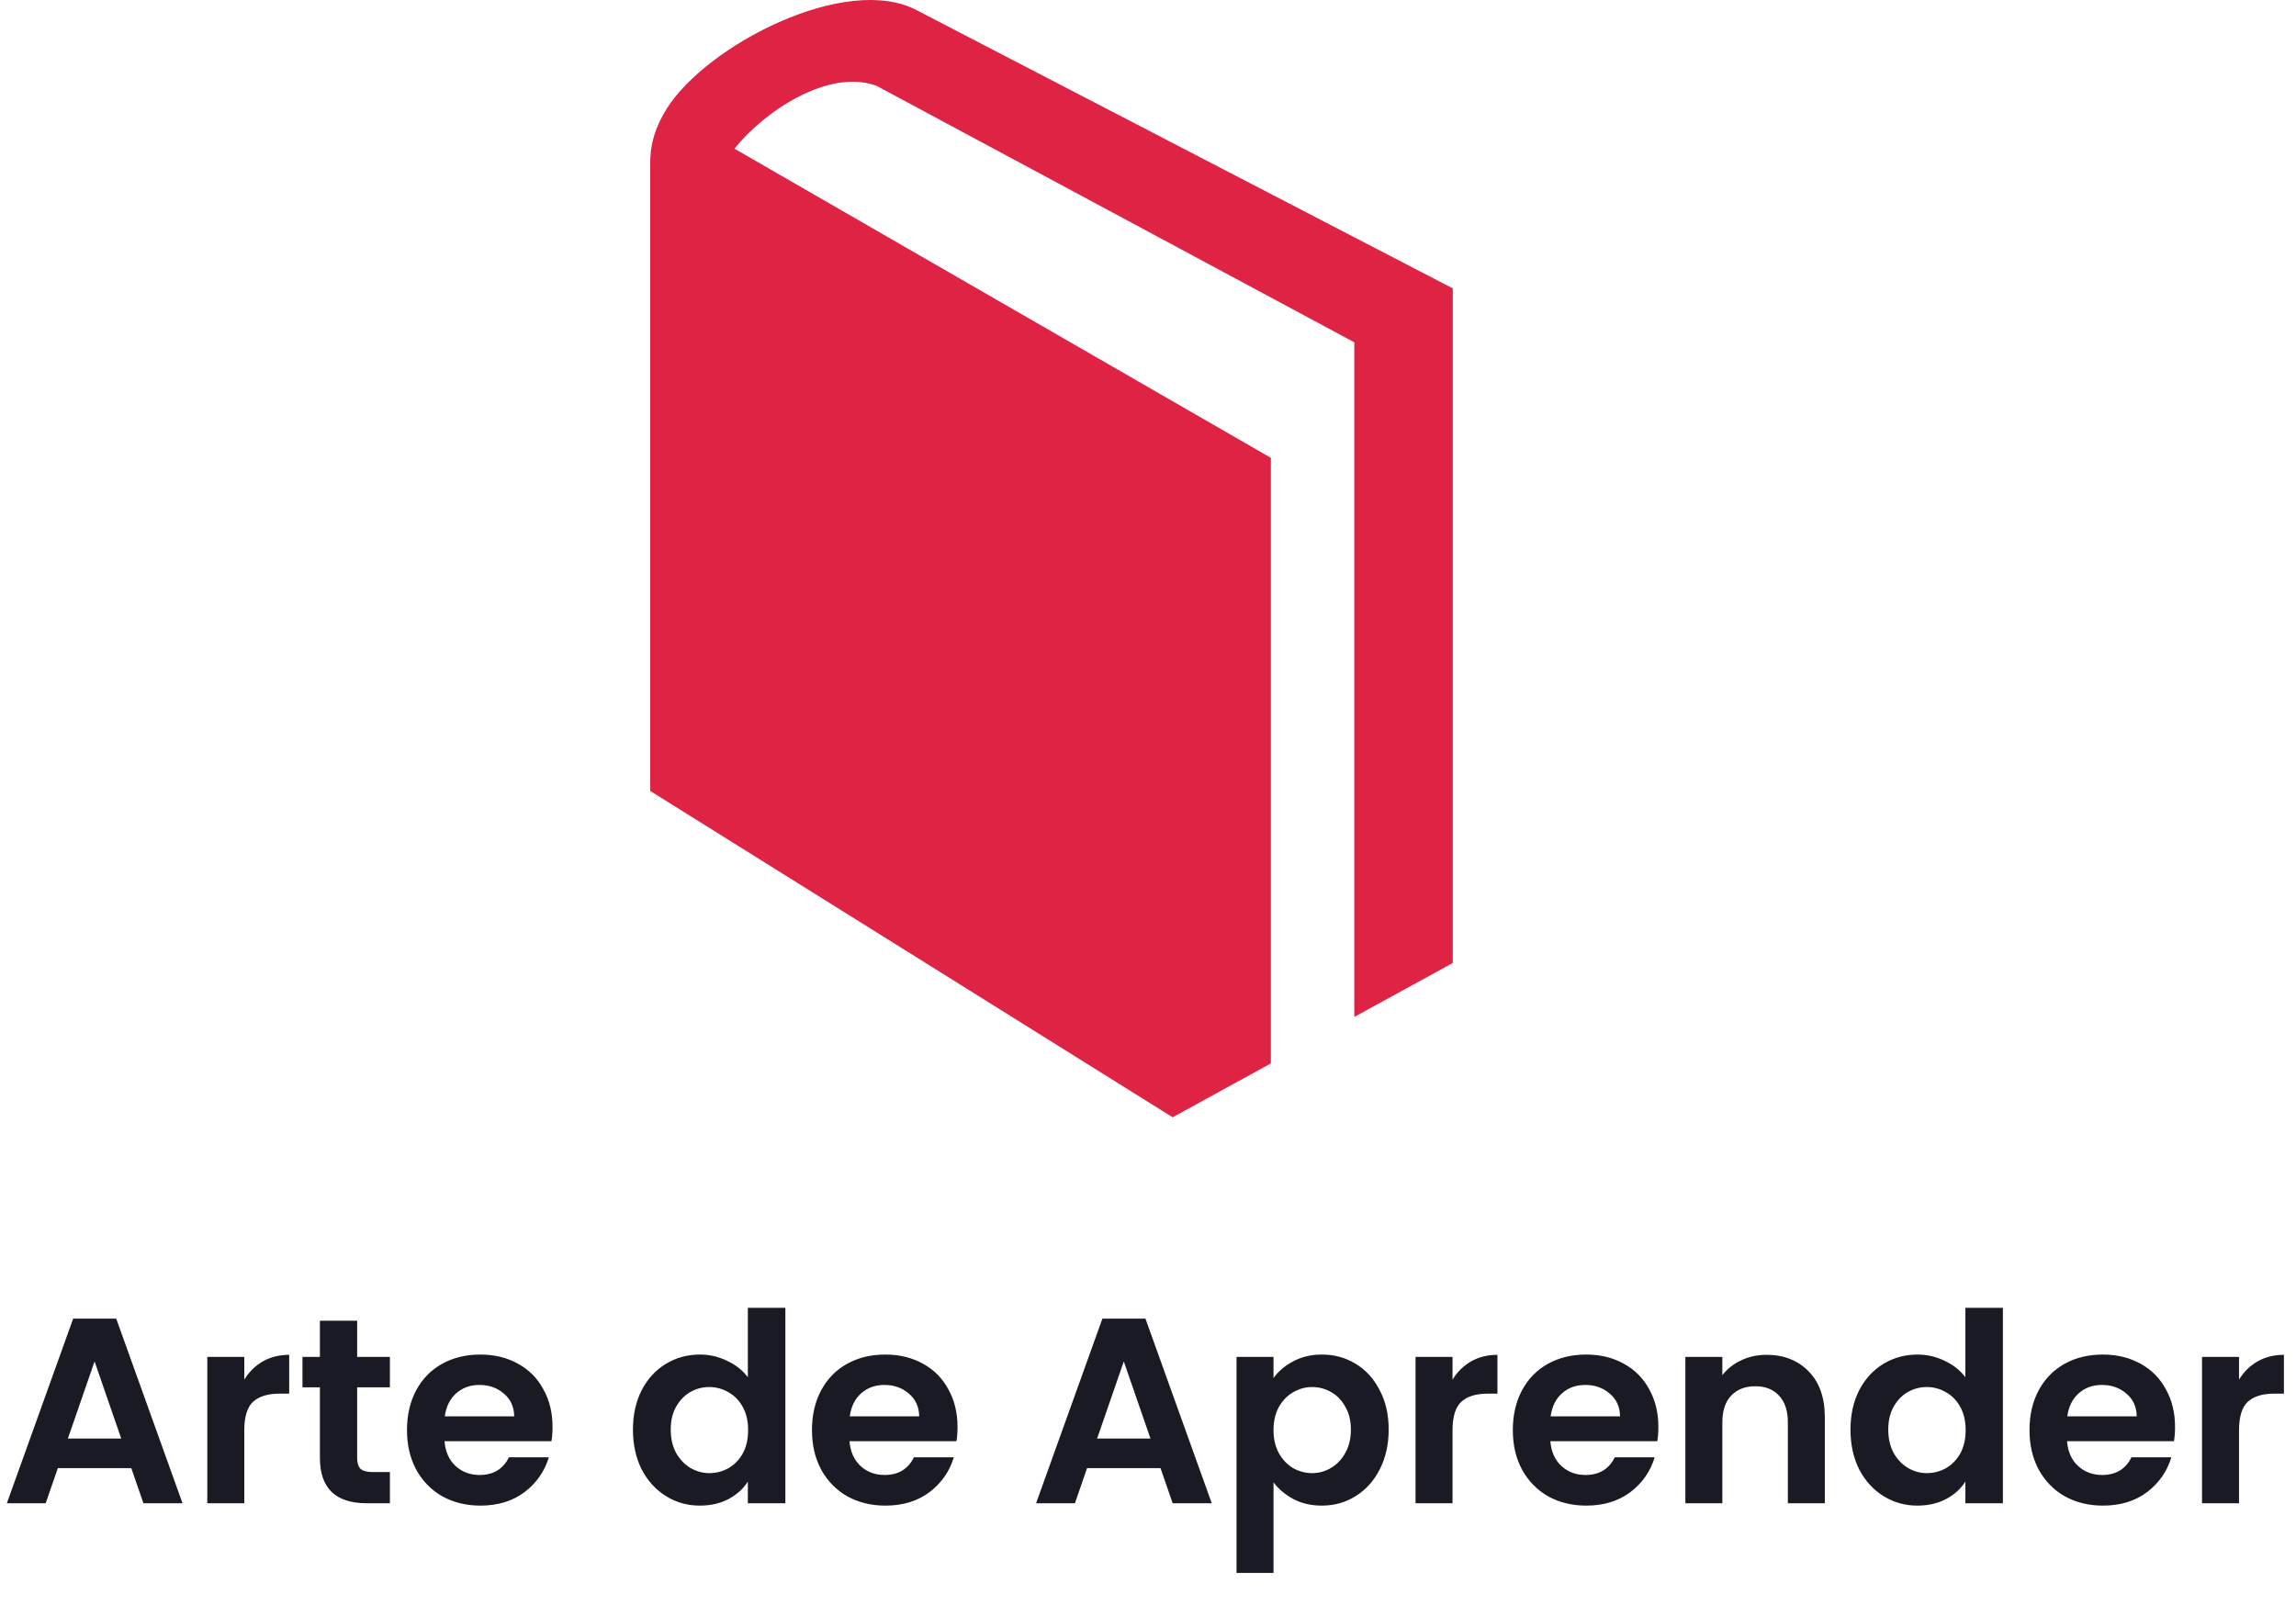 <svg width="226" height="158" viewBox="0 0 226 158" fill="none" xmlns="http://www.w3.org/2000/svg">
<path d="M90.241 1.008C83.284 -2.669 69.572 4.436 65.633 10.691C63.878 13.49 64.002 15.507 64.002 16.651V77.873L115.423 110L125.093 104.699V45.076L72.297 14.64C75.13 11.059 81.502 6.694 86.28 8.447L133.306 33.701L133.306 100.121L143 94.81V28.392L90.241 1.008Z" fill="#DE2345"/>
<path d="M12.922 144.542H5.694L4.498 148H0.676L7.202 129.826H11.44L17.966 148H14.118L12.922 144.542ZM11.934 141.63L9.308 134.038L6.682 141.63H11.934ZM24.045 135.832C24.513 135.069 25.12 134.471 25.865 134.038C26.628 133.605 27.495 133.388 28.465 133.388V137.21H27.503C26.359 137.21 25.493 137.479 24.903 138.016C24.331 138.553 24.045 139.489 24.045 140.824V148H20.405V133.596H24.045V135.832ZM35.155 136.586V143.554C35.155 144.039 35.268 144.395 35.493 144.62C35.736 144.828 36.134 144.932 36.689 144.932H38.379V148H36.091C33.023 148 31.489 146.509 31.489 143.528V136.586H29.773V133.596H31.489V130.034H35.155V133.596H38.379V136.586H35.155ZM54.387 140.486C54.387 141.006 54.352 141.474 54.283 141.89H43.753C43.84 142.93 44.204 143.745 44.845 144.334C45.486 144.923 46.275 145.218 47.211 145.218C48.563 145.218 49.525 144.637 50.097 143.476H54.023C53.607 144.863 52.81 146.007 51.631 146.908C50.453 147.792 49.005 148.234 47.289 148.234C45.903 148.234 44.654 147.931 43.545 147.324C42.453 146.7 41.595 145.825 40.971 144.698C40.364 143.571 40.061 142.271 40.061 140.798C40.061 139.307 40.364 137.999 40.971 136.872C41.578 135.745 42.427 134.879 43.519 134.272C44.611 133.665 45.868 133.362 47.289 133.362C48.658 133.362 49.88 133.657 50.955 134.246C52.047 134.835 52.888 135.676 53.477 136.768C54.084 137.843 54.387 139.082 54.387 140.486ZM50.617 139.446C50.6 138.51 50.262 137.765 49.603 137.21C48.944 136.638 48.139 136.352 47.185 136.352C46.284 136.352 45.521 136.629 44.897 137.184C44.291 137.721 43.918 138.475 43.779 139.446H50.617ZM62.303 140.746C62.303 139.29 62.589 137.999 63.161 136.872C63.751 135.745 64.548 134.879 65.553 134.272C66.559 133.665 67.677 133.362 68.907 133.362C69.843 133.362 70.736 133.57 71.585 133.986C72.435 134.385 73.111 134.922 73.613 135.598V128.76H77.305V148H73.613V145.868C73.163 146.579 72.53 147.151 71.715 147.584C70.901 148.017 69.956 148.234 68.881 148.234C67.668 148.234 66.559 147.922 65.553 147.298C64.548 146.674 63.751 145.799 63.161 144.672C62.589 143.528 62.303 142.219 62.303 140.746ZM73.639 140.798C73.639 139.914 73.466 139.16 73.119 138.536C72.773 137.895 72.305 137.409 71.715 137.08C71.126 136.733 70.493 136.56 69.817 136.56C69.141 136.56 68.517 136.725 67.945 137.054C67.373 137.383 66.905 137.869 66.541 138.51C66.195 139.134 66.021 139.879 66.021 140.746C66.021 141.613 66.195 142.375 66.541 143.034C66.905 143.675 67.373 144.169 67.945 144.516C68.535 144.863 69.159 145.036 69.817 145.036C70.493 145.036 71.126 144.871 71.715 144.542C72.305 144.195 72.773 143.71 73.119 143.086C73.466 142.445 73.639 141.682 73.639 140.798ZM94.25 140.486C94.25 141.006 94.216 141.474 94.146 141.89H83.616C83.703 142.93 84.067 143.745 84.708 144.334C85.35 144.923 86.138 145.218 87.074 145.218C88.426 145.218 89.388 144.637 89.96 143.476H93.886C93.47 144.863 92.673 146.007 91.494 146.908C90.316 147.792 88.868 148.234 87.152 148.234C85.766 148.234 84.518 147.931 83.408 147.324C82.316 146.7 81.458 145.825 80.834 144.698C80.228 143.571 79.924 142.271 79.924 140.798C79.924 139.307 80.228 137.999 80.834 136.872C81.441 135.745 82.29 134.879 83.382 134.272C84.474 133.665 85.731 133.362 87.152 133.362C88.522 133.362 89.744 133.657 90.818 134.246C91.91 134.835 92.751 135.676 93.34 136.768C93.947 137.843 94.25 139.082 94.25 140.486ZM90.48 139.446C90.463 138.51 90.125 137.765 89.466 137.21C88.808 136.638 88.002 136.352 87.048 136.352C86.147 136.352 85.384 136.629 84.76 137.184C84.154 137.721 83.781 138.475 83.642 139.446H90.48ZM114.231 144.542H107.003L105.807 148H101.985L108.511 129.826H112.749L119.275 148H115.427L114.231 144.542ZM113.243 141.63L110.617 134.038L107.991 141.63H113.243ZM125.354 135.676C125.822 135.017 126.463 134.471 127.278 134.038C128.11 133.587 129.055 133.362 130.112 133.362C131.343 133.362 132.452 133.665 133.44 134.272C134.445 134.879 135.234 135.745 135.806 136.872C136.395 137.981 136.69 139.273 136.69 140.746C136.69 142.219 136.395 143.528 135.806 144.672C135.234 145.799 134.445 146.674 133.44 147.298C132.452 147.922 131.343 148.234 130.112 148.234C129.055 148.234 128.119 148.017 127.304 147.584C126.507 147.151 125.857 146.605 125.354 145.946V154.864H121.714V133.596H125.354V135.676ZM132.972 140.746C132.972 139.879 132.79 139.134 132.426 138.51C132.079 137.869 131.611 137.383 131.022 137.054C130.45 136.725 129.826 136.56 129.15 136.56C128.491 136.56 127.867 136.733 127.278 137.08C126.706 137.409 126.238 137.895 125.874 138.536C125.527 139.177 125.354 139.931 125.354 140.798C125.354 141.665 125.527 142.419 125.874 143.06C126.238 143.701 126.706 144.195 127.278 144.542C127.867 144.871 128.491 145.036 129.15 145.036C129.826 145.036 130.45 144.863 131.022 144.516C131.611 144.169 132.079 143.675 132.426 143.034C132.79 142.393 132.972 141.63 132.972 140.746ZM142.975 135.832C143.443 135.069 144.05 134.471 144.795 134.038C145.558 133.605 146.424 133.388 147.395 133.388V137.21H146.433C145.289 137.21 144.422 137.479 143.833 138.016C143.261 138.553 142.975 139.489 142.975 140.824V148H139.335V133.596H142.975V135.832ZM163.237 140.486C163.237 141.006 163.202 141.474 163.133 141.89H152.603C152.689 142.93 153.053 143.745 153.695 144.334C154.336 144.923 155.125 145.218 156.061 145.218C157.413 145.218 158.375 144.637 158.947 143.476H162.873C162.457 144.863 161.659 146.007 160.481 146.908C159.302 147.792 157.855 148.234 156.139 148.234C154.752 148.234 153.504 147.931 152.395 147.324C151.303 146.7 150.445 145.825 149.821 144.698C149.214 143.571 148.911 142.271 148.911 140.798C148.911 139.307 149.214 137.999 149.821 136.872C150.427 135.745 151.277 134.879 152.369 134.272C153.461 133.665 154.717 133.362 156.139 133.362C157.508 133.362 158.73 133.657 159.805 134.246C160.897 134.835 161.737 135.676 162.327 136.768C162.933 137.843 163.237 139.082 163.237 140.486ZM159.467 139.446C159.449 138.51 159.111 137.765 158.453 137.21C157.794 136.638 156.988 136.352 156.035 136.352C155.133 136.352 154.371 136.629 153.747 137.184C153.14 137.721 152.767 138.475 152.629 139.446H159.467ZM173.876 133.388C175.592 133.388 176.978 133.934 178.036 135.026C179.093 136.101 179.622 137.609 179.622 139.55V148H175.982V140.044C175.982 138.9 175.696 138.025 175.124 137.418C174.552 136.794 173.772 136.482 172.784 136.482C171.778 136.482 170.981 136.794 170.392 137.418C169.82 138.025 169.534 138.9 169.534 140.044V148H165.894V133.596H169.534V135.39C170.019 134.766 170.634 134.281 171.38 133.934C172.142 133.57 172.974 133.388 173.876 133.388ZM182.147 140.746C182.147 139.29 182.433 137.999 183.005 136.872C183.594 135.745 184.392 134.879 185.397 134.272C186.402 133.665 187.52 133.362 188.751 133.362C189.687 133.362 190.58 133.57 191.429 133.986C192.278 134.385 192.954 134.922 193.457 135.598V128.76H197.149V148H193.457V145.868C193.006 146.579 192.374 147.151 191.559 147.584C190.744 148.017 189.8 148.234 188.725 148.234C187.512 148.234 186.402 147.922 185.397 147.298C184.392 146.674 183.594 145.799 183.005 144.672C182.433 143.528 182.147 142.219 182.147 140.746ZM193.483 140.798C193.483 139.914 193.31 139.16 192.963 138.536C192.616 137.895 192.148 137.409 191.559 137.08C190.97 136.733 190.337 136.56 189.661 136.56C188.985 136.56 188.361 136.725 187.789 137.054C187.217 137.383 186.749 137.869 186.385 138.51C186.038 139.134 185.865 139.879 185.865 140.746C185.865 141.613 186.038 142.375 186.385 143.034C186.749 143.675 187.217 144.169 187.789 144.516C188.378 144.863 189.002 145.036 189.661 145.036C190.337 145.036 190.97 144.871 191.559 144.542C192.148 144.195 192.616 143.71 192.963 143.086C193.31 142.445 193.483 141.682 193.483 140.798ZM214.094 140.486C214.094 141.006 214.059 141.474 213.99 141.89H203.46C203.547 142.93 203.911 143.745 204.552 144.334C205.193 144.923 205.982 145.218 206.918 145.218C208.27 145.218 209.232 144.637 209.804 143.476H213.73C213.314 144.863 212.517 146.007 211.338 146.908C210.159 147.792 208.712 148.234 206.996 148.234C205.609 148.234 204.361 147.931 203.252 147.324C202.16 146.7 201.302 145.825 200.678 144.698C200.071 143.571 199.768 142.271 199.768 140.798C199.768 139.307 200.071 137.999 200.678 136.872C201.285 135.745 202.134 134.879 203.226 134.272C204.318 133.665 205.575 133.362 206.996 133.362C208.365 133.362 209.587 133.657 210.662 134.246C211.754 134.835 212.595 135.676 213.184 136.768C213.791 137.843 214.094 139.082 214.094 140.486ZM210.324 139.446C210.307 138.51 209.969 137.765 209.31 137.21C208.651 136.638 207.845 136.352 206.892 136.352C205.991 136.352 205.228 136.629 204.604 137.184C203.997 137.721 203.625 138.475 203.486 139.446H210.324ZM220.391 135.832C220.859 135.069 221.466 134.471 222.211 134.038C222.974 133.605 223.84 133.388 224.811 133.388V137.21H223.849C222.705 137.21 221.838 137.479 221.249 138.016C220.677 138.553 220.391 139.489 220.391 140.824V148H216.751V133.596H220.391V135.832Z" fill="#191A23"/>
</svg>
